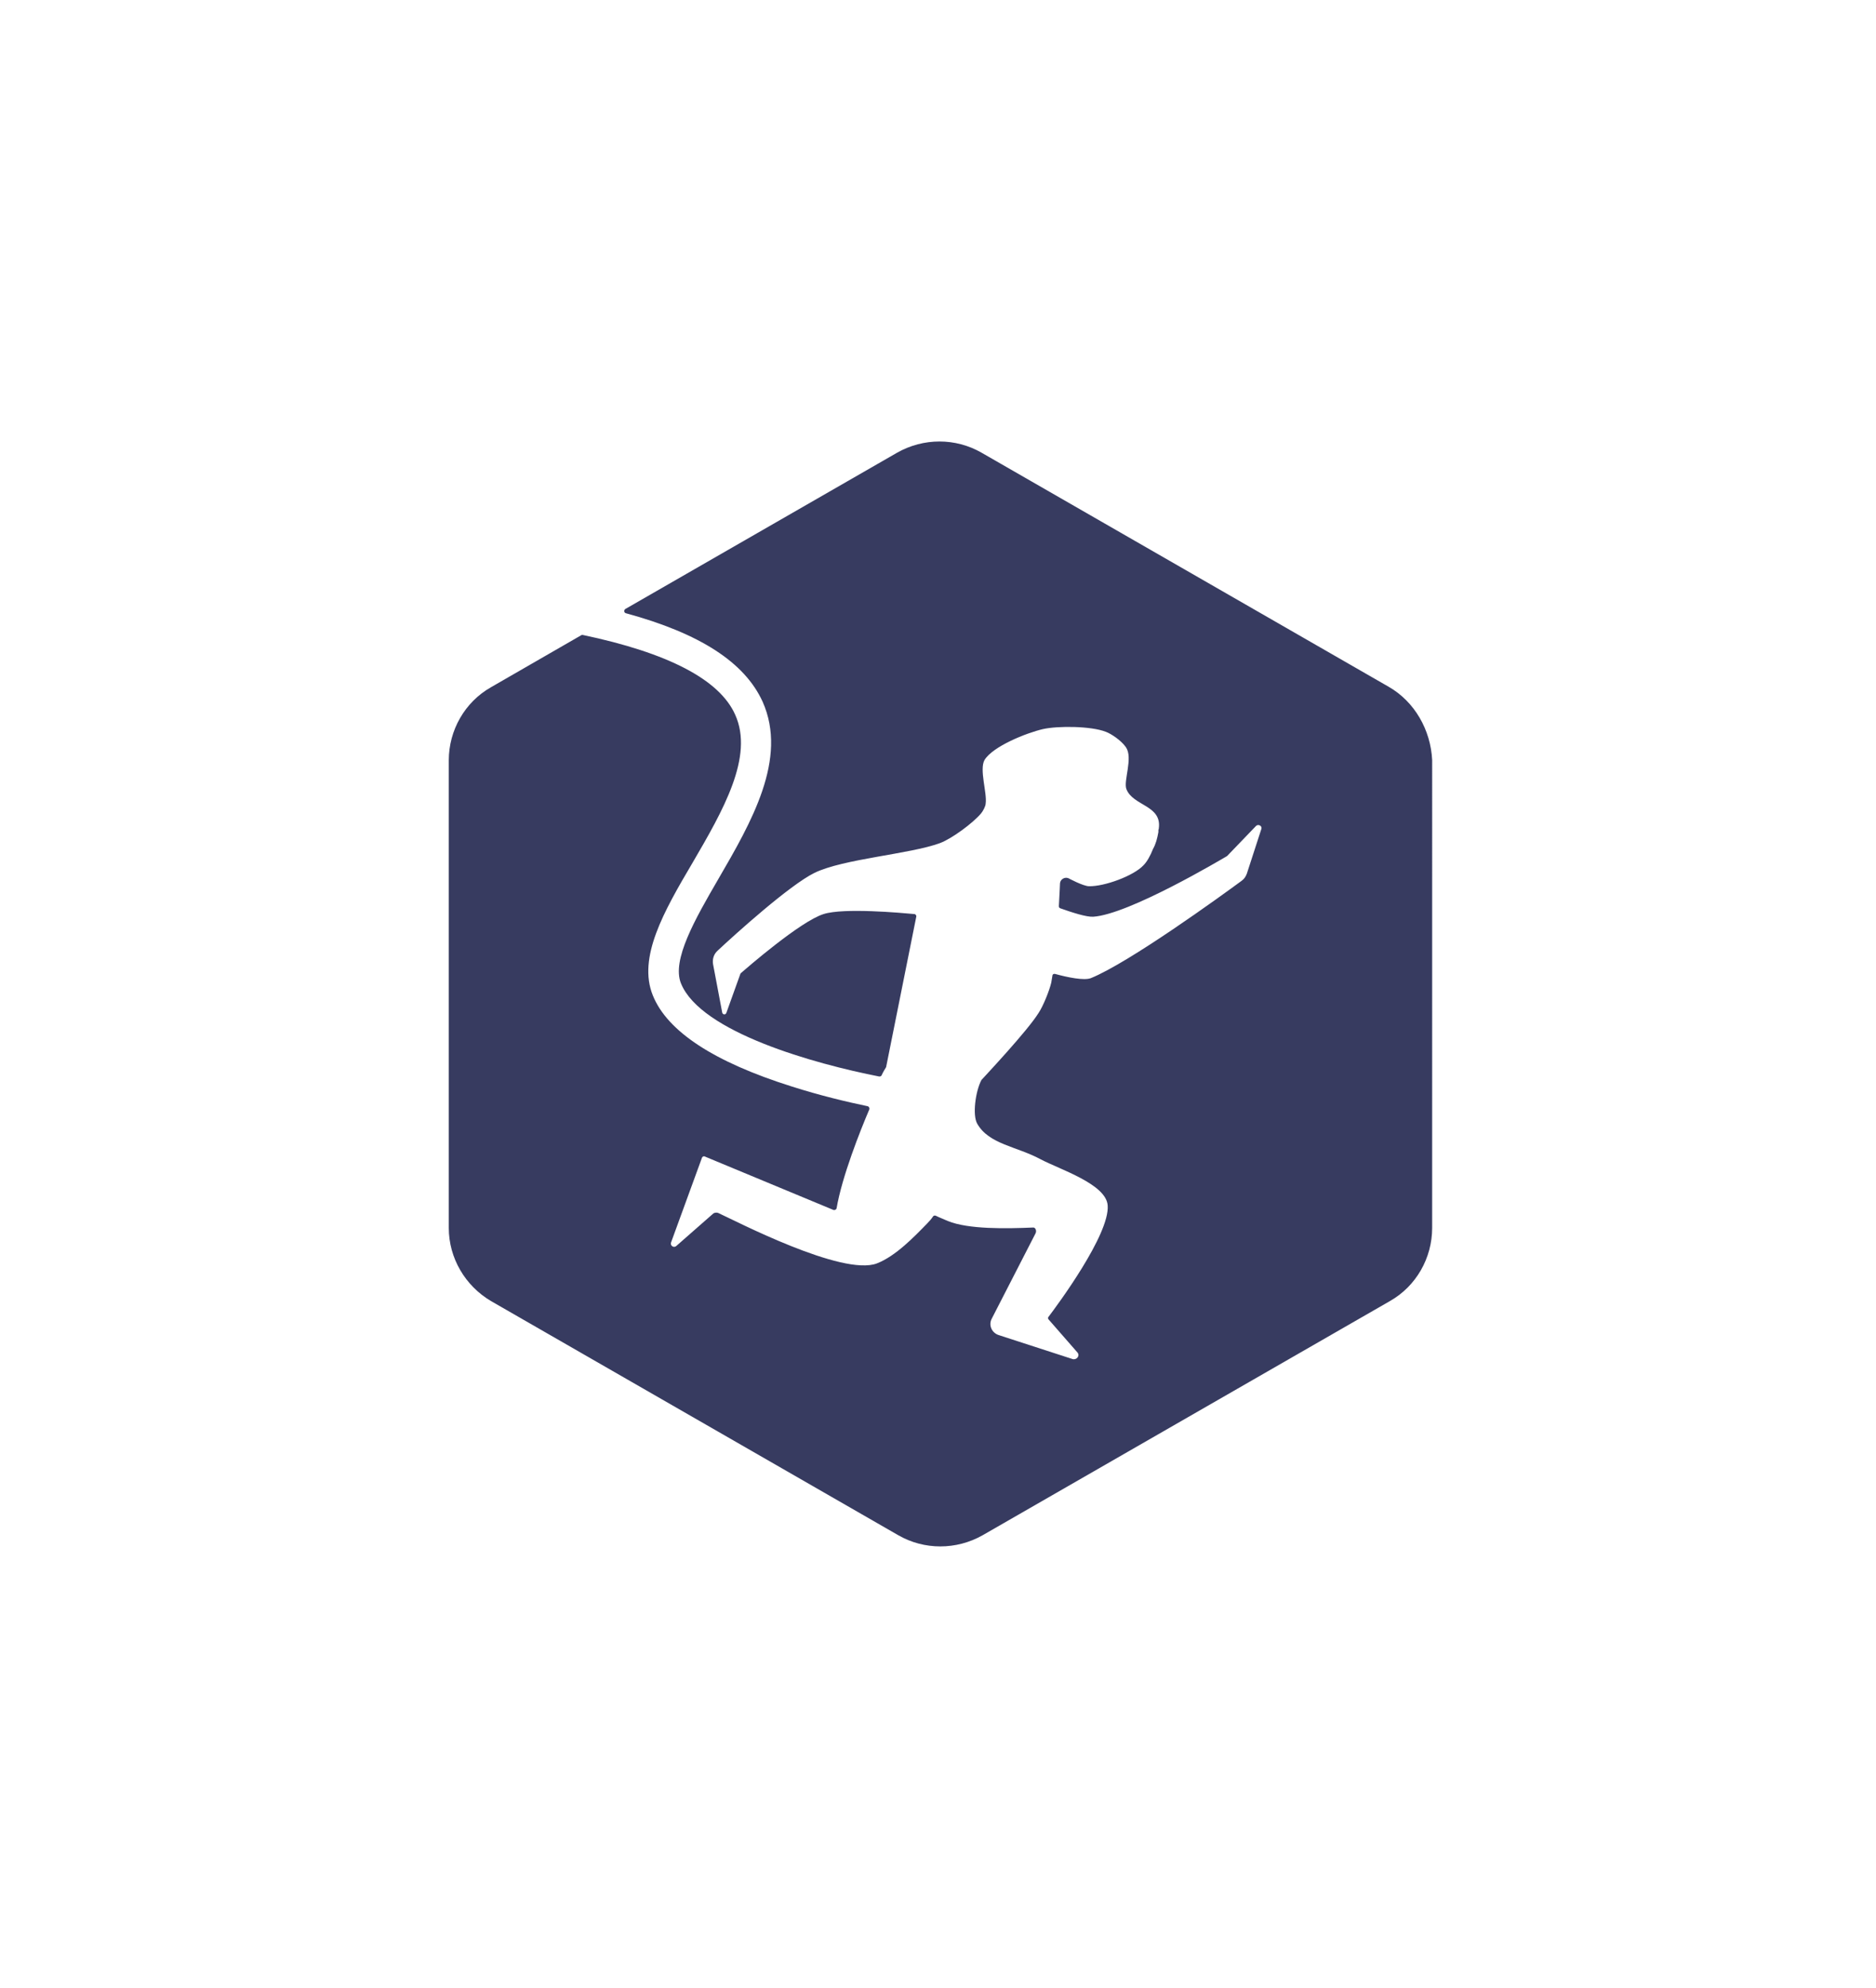 <?xml version="1.0" encoding="utf-8"?>
<!-- Generator: Adobe Illustrator 19.0.0, SVG Export Plug-In . SVG Version: 6.00 Build 0)  -->
<svg version="1.1" id="Calque_1" xmlns="http://www.w3.org/2000/svg" xmlns:xlink="http://www.w3.org/1999/xlink" x="0px" y="0px"
	 viewBox="-953 1340.7 492 521.3" style="enable-background:new -953 1340.7 492 521.3;" xml:space="preserve">
<g id="XMLID_39_">
	<path id="XMLID_50_" fill="#373B60" d="M-588.8,1520.8l-106.8-61.4c-6.8-3.9-15.2-3.9-22.1,0l-71.3,41c-0.4,0.3-0.4,0.9,0.1,1.1
		c19.5,5.3,31.2,12.9,35.9,23.2c6.7,15-3,31.7-11.6,46.5c-6.1,10.5-12.3,21.3-9.8,27.4c5.2,12.8,35.1,21.1,52,24.4
		c0.3,0,0.5-0.1,0.6-0.3c0.5-1.1,1-1.8,1.1-2c0-0.1,0.1-0.1,0.1-0.2l7.9-39.4c0.1-0.3-0.2-0.7-0.5-0.7c-3.3-0.3-18.5-1.7-23.8,0
		c-6.1,1.9-20.2,14.2-21.6,15.4c-0.1,0.1-0.1,0.1-0.2,0.2l-3.7,10.3c-0.2,0.6-1,0.5-1.1-0.1l-2.4-12.7c-0.2-1.3,0.2-2.6,1.2-3.5
		c4.7-4.4,18.9-17.2,25.4-20.4c7.6-3.7,25-4.9,32.9-7.8c3.2-1.2,8.7-5.3,10.8-7.8c0.5-0.6,1.2-1.9,1.2-2.6c0.4-2.8-1.7-8.9-0.3-11.4
		c2.2-3.6,11-7.1,15.3-8.1c4-0.9,12.7-0.8,16.5,0.7c1.4,0.5,3.9,2.2,5.1,3.8l0,0c0,0,0,0.1,0.1,0.1c0,0.1,0.1,0.1,0.1,0.2
		c1.9,2.7-0.7,8.8,0.1,10.9c1.7,4.5,9.4,4.2,8.5,10.4c0,0.1,0,0.2-0.1,0.3l0,0c0,0,0,0.1,0,0.2v0.1c0,0.1,0,0.3,0,0.3l0,0
		c-0.3,1.7-0.7,3.2-1.4,4.4c-0.7,1.8-1.6,3.4-2.5,4.3c-2.6,2.8-10.3,5.6-14.3,5.5c-1.5,0-5.4-2.1-5.4-2.1c-1-0.4-2.1,0.3-2.2,1.3
		c0,0-0.1,2.5-0.3,6c0,0.3,0.1,0.5,0.4,0.6c3.1,1.1,6.8,2.3,8.6,2.2c9.4-0.6,33.7-15.1,35.1-15.9l0.1-0.1l7.5-7.8
		c0.6-0.6,1.7,0,1.4,0.8l-3.8,11.7c-0.3,0.8-0.7,1.4-1.4,1.9c-5.3,3.9-29.4,21.4-39.5,25.5c-1.8,0.7-6.1-0.2-9.4-1.1
		c-0.3-0.1-0.7,0.1-0.7,0.5c-0.1,0.7-0.2,1.3-0.3,1.8c-0.5,2.1-2.1,6.1-3.3,7.9c-2.9,4.7-14.1,16.6-14.9,17.5l-0.1,0.1
		c-1.6,3-2.4,9.3-1.1,11.5c3.1,5.4,10.3,5.9,16.6,9.3c5.1,2.7,17.2,6.5,17.6,12.1c0.6,7.6-13.3,26.3-15.5,29.2
		c-0.2,0.2-0.2,0.5,0,0.7l7.6,8.7c0.7,0.9-0.3,2-1.3,1.7l-19.4-6.3c-1.8-0.6-2.7-2.6-1.8-4.3l11.5-22.4c0.3-0.6,0-1.5-0.6-1.5
		c-7.1,0.3-17,0.5-22.4-1.7c-1.1-0.5-2.2-0.9-3.2-1.4c-0.3-0.1-0.6,0-0.7,0.2c-0.4,0.6-0.9,1.2-1.5,1.8c-3.4,3.5-8.3,8.6-13.2,10.5
		c-9,3.5-37.2-11.2-41.6-13.2c-0.4-0.2-1-0.1-1.3,0.1l-9.8,8.6c-0.7,0.5-1.6-0.2-1.3-1l8.1-22.2c0.1-0.3,0.5-0.5,0.8-0.3l33.7,14
		c0.3,0.1,0.7-0.1,0.8-0.4c1.4-8.3,6.2-20.4,8.6-26c0.1-0.3-0.1-0.7-0.4-0.8c-5.3-1.1-12.5-2.8-20-5.2
		c-20.3-6.4-32.6-14.4-36.4-23.9c-4-9.9,2.9-22,10.4-34.7c8-13.7,16.2-27.9,11.2-38.9c-4.1-9.2-17.6-16.2-40-20.9
		c-0.1,0-0.3,0-0.4,0.1l-23.6,13.6c-6.9,3.9-11.1,11.3-11.1,19.2v122.6c0,7.9,4.3,15.2,11.1,19.2l106.8,61.4
		c6.8,3.9,15.2,3.9,22.1,0l106.8-61.4c6.9-3.9,11.1-11.3,11.1-19.2V1540C-577.8,1532.1-582,1524.7-588.8,1520.8z"/>
</g>
</svg>
